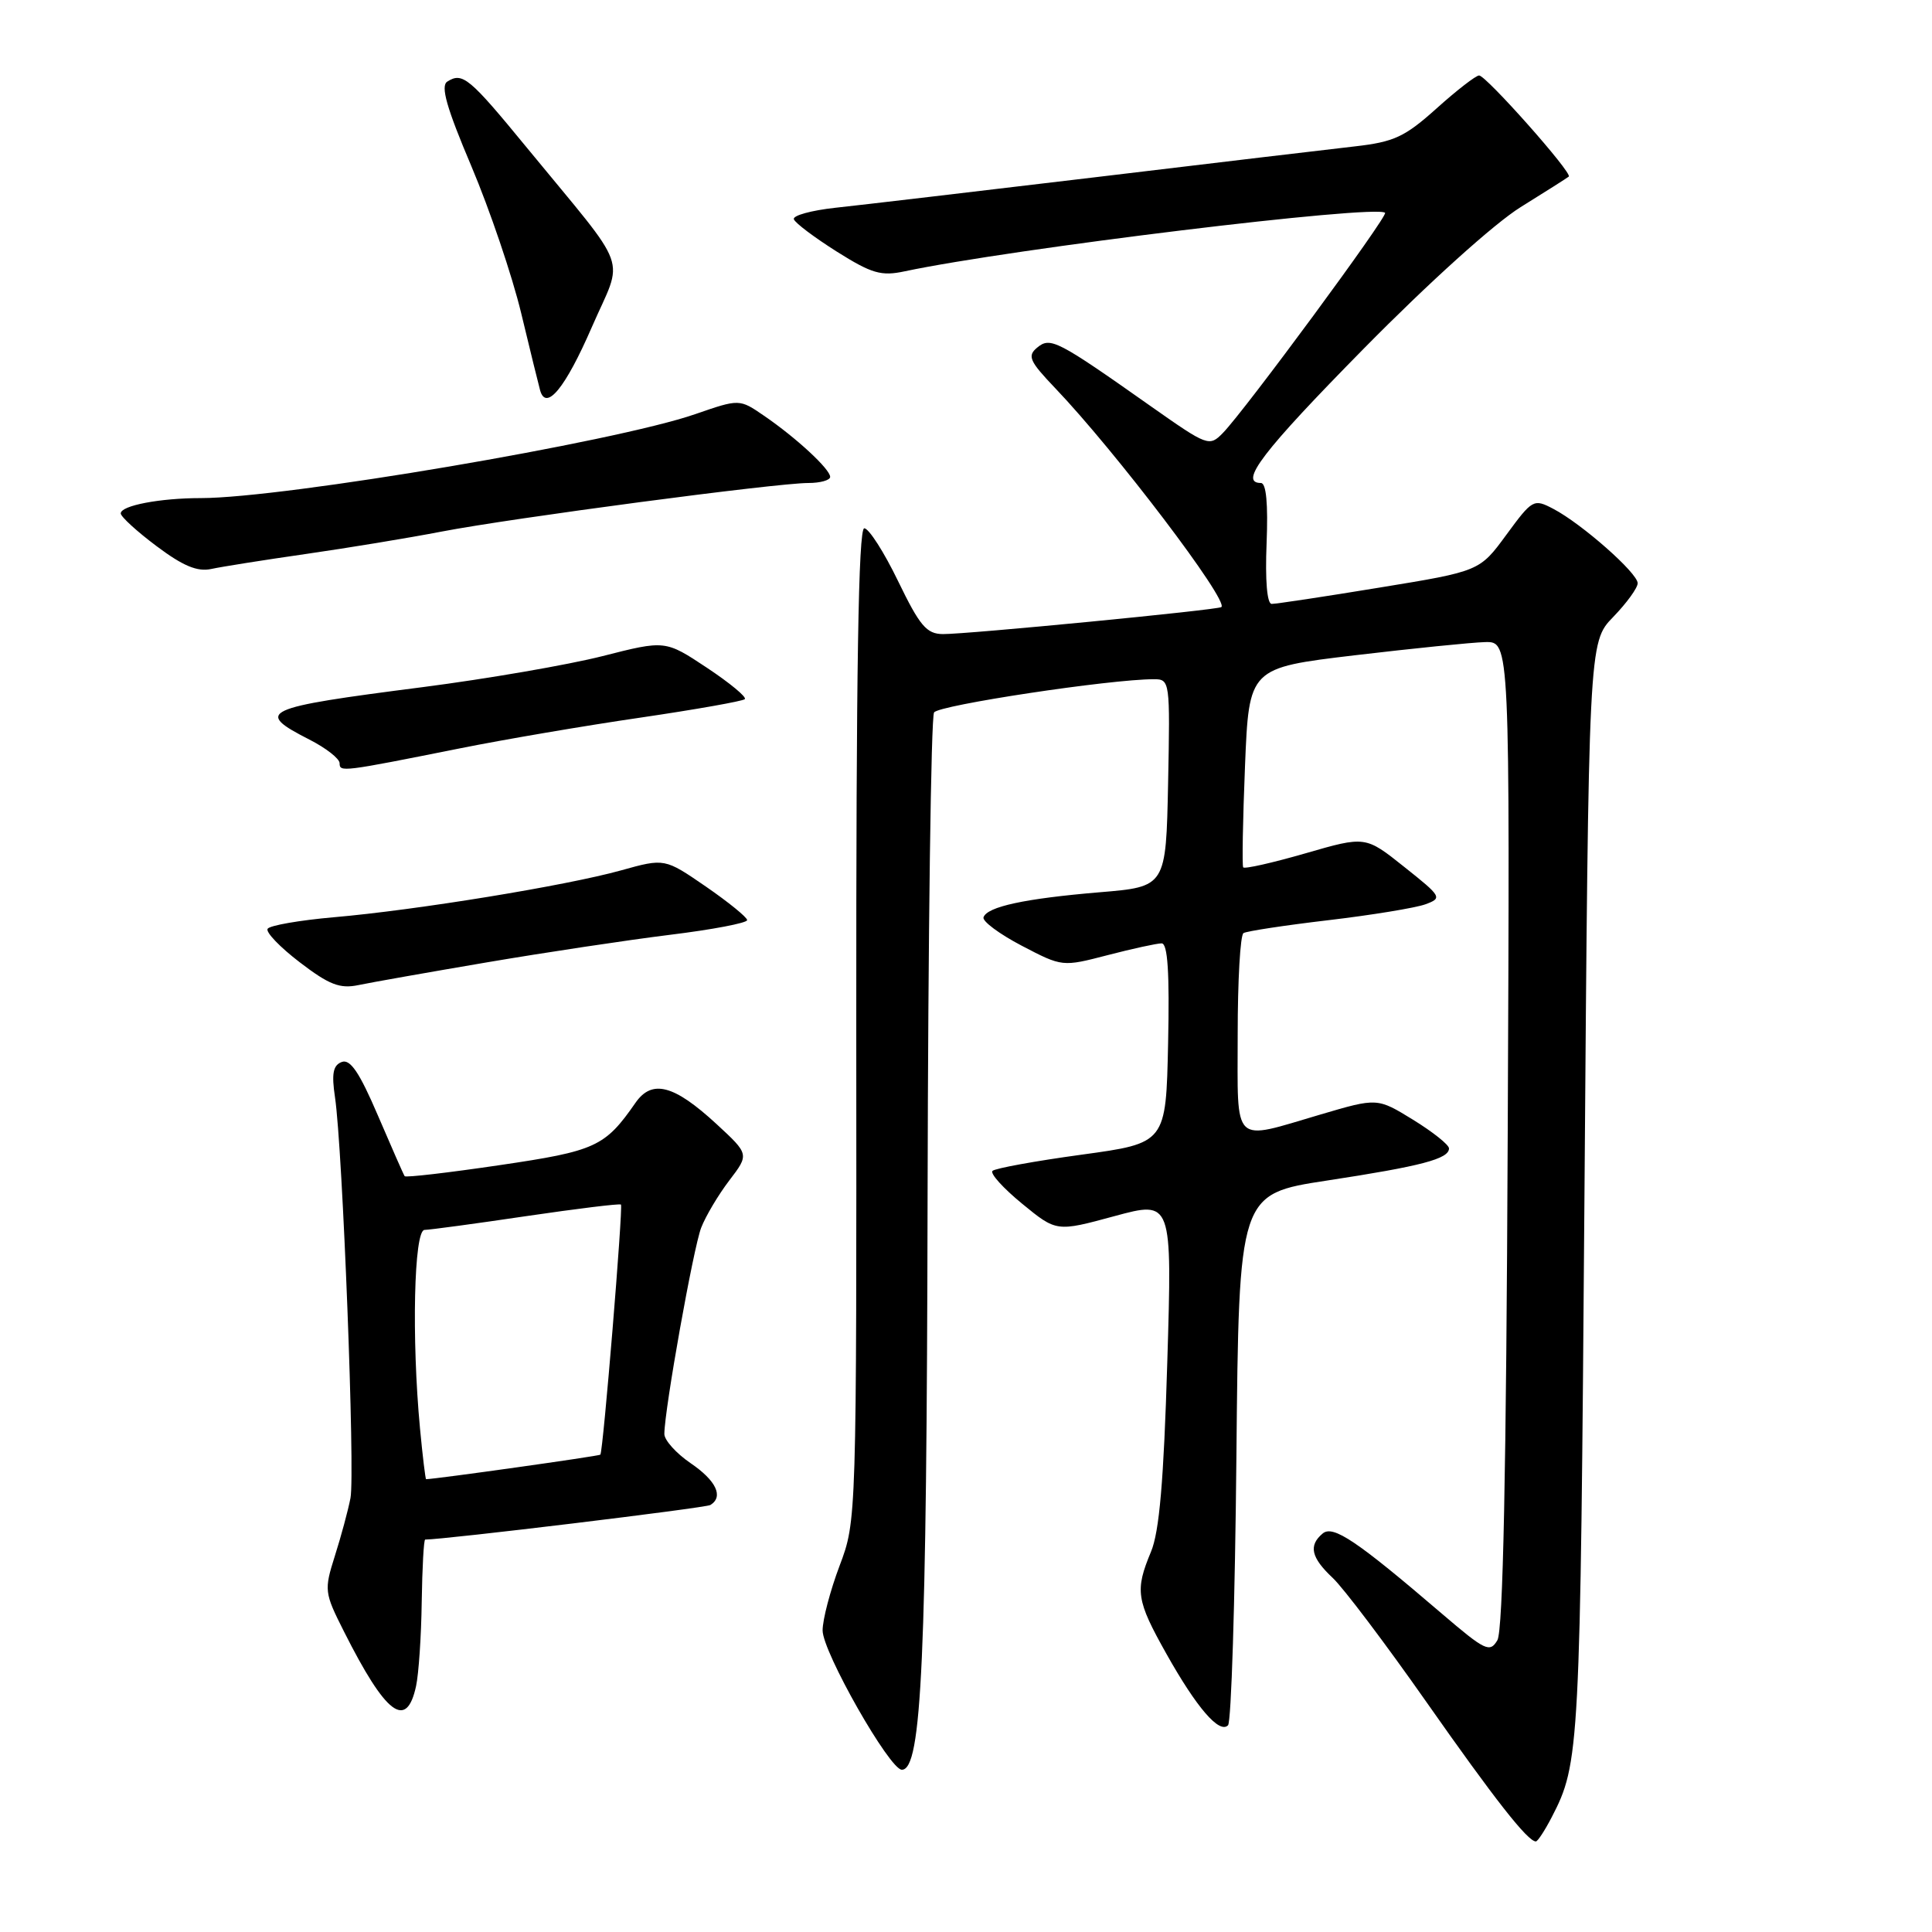 <?xml version="1.0" encoding="UTF-8" standalone="no"?>
<!DOCTYPE svg PUBLIC "-//W3C//DTD SVG 1.1//EN" "http://www.w3.org/Graphics/SVG/1.1/DTD/svg11.dtd" >
<svg xmlns="http://www.w3.org/2000/svg" xmlns:xlink="http://www.w3.org/1999/xlink" version="1.1" viewBox="0 0 256 256">
 <g >
 <path fill="currentColor"
d=" M 205.60 240.81 C 209.32 233.62 209.39 232.17 209.95 158.30 C 210.50 85.11 210.50 85.11 213.75 81.76 C 215.54 79.91 217.00 77.90 217.00 77.28 C 217.00 75.93 209.59 69.40 205.83 67.43 C 203.22 66.06 203.06 66.15 199.60 70.86 C 196.06 75.69 196.06 75.69 182.78 77.86 C 175.48 79.06 169.05 80.03 168.50 80.02 C 167.89 80.01 167.63 76.88 167.83 72.00 C 168.04 66.75 167.78 64.00 167.08 64.00 C 164.09 64.00 167.28 59.83 180.75 46.15 C 189.31 37.46 198.02 29.60 201.50 27.44 C 204.80 25.39 207.67 23.57 207.87 23.40 C 208.41 22.95 196.91 10.00 195.99 10.00 C 195.56 10.00 193.03 11.96 190.36 14.36 C 186.14 18.15 184.72 18.81 179.50 19.40 C 176.20 19.77 160.68 21.62 145.00 23.50 C 129.32 25.37 113.89 27.19 110.69 27.53 C 107.50 27.88 105.02 28.56 105.19 29.05 C 105.36 29.55 107.92 31.47 110.88 33.34 C 115.51 36.25 116.76 36.62 119.88 35.95 C 134.05 32.95 182.39 27.06 183.53 28.20 C 183.95 28.61 164.93 54.42 162.03 57.38 C 160.24 59.21 160.01 59.12 152.56 53.88 C 140.04 45.05 139.18 44.61 137.43 46.06 C 136.10 47.16 136.40 47.85 139.80 51.41 C 147.82 59.81 162.84 79.60 161.84 80.44 C 161.38 80.82 128.18 84.04 124.94 84.02 C 122.77 84.00 121.88 82.94 119.00 77.00 C 117.14 73.15 115.12 70.00 114.52 70.00 C 113.74 70.00 113.44 88.80 113.46 135.75 C 113.50 201.50 113.50 201.50 111.25 207.47 C 110.01 210.75 109.00 214.61 109.00 216.04 C 109.00 218.89 117.88 234.50 119.50 234.50 C 122.14 234.50 122.79 220.06 122.91 158.50 C 122.98 123.85 123.36 95.00 123.77 94.40 C 124.41 93.43 147.12 90.00 152.89 90.00 C 155.02 90.00 155.05 90.23 154.78 103.75 C 154.50 117.50 154.50 117.50 145.71 118.23 C 135.81 119.06 130.79 120.14 130.32 121.55 C 130.15 122.07 132.42 123.76 135.38 125.31 C 140.76 128.12 140.76 128.12 146.77 126.56 C 150.08 125.70 153.30 125.00 153.92 125.00 C 154.73 125.00 154.98 128.87 154.78 138.23 C 154.50 151.47 154.50 151.47 143.32 153.00 C 137.17 153.84 131.85 154.81 131.51 155.15 C 131.17 155.50 132.94 157.45 135.44 159.50 C 139.99 163.23 139.99 163.23 147.65 161.15 C 155.32 159.07 155.32 159.07 154.67 180.54 C 154.20 196.22 153.62 202.98 152.51 205.62 C 150.37 210.76 150.56 212.03 154.56 219.15 C 158.57 226.29 161.57 229.77 162.72 228.61 C 163.15 228.19 163.65 212.17 163.83 193.03 C 164.16 158.21 164.16 158.21 175.83 156.43 C 188.34 154.52 192.00 153.56 192.00 152.17 C 192.00 151.69 189.86 149.99 187.25 148.38 C 182.50 145.46 182.50 145.46 175.00 147.67 C 163.13 151.16 164.00 152.00 164.00 137.06 C 164.00 129.94 164.34 123.90 164.77 123.64 C 165.19 123.38 170.25 122.61 176.02 121.93 C 181.78 121.25 187.56 120.30 188.86 119.83 C 191.14 118.99 191.05 118.83 186.07 114.87 C 180.93 110.77 180.93 110.77 172.98 113.07 C 168.61 114.33 164.90 115.17 164.73 114.93 C 164.57 114.69 164.68 108.65 164.97 101.50 C 165.50 88.50 165.50 88.50 179.50 86.83 C 187.20 85.92 194.98 85.13 196.78 85.08 C 200.07 85.00 200.07 85.00 199.78 150.25 C 199.59 195.07 199.16 216.08 198.41 217.34 C 197.41 219.03 196.80 218.73 191.08 213.84 C 179.78 204.16 176.65 202.05 175.27 203.19 C 173.36 204.78 173.72 206.39 176.59 209.08 C 178.01 210.41 183.59 217.80 188.99 225.50 C 198.08 238.46 202.43 244.00 203.51 244.00 C 203.75 244.00 204.69 242.56 205.60 240.81 Z  M 55.13 223.42 C 55.48 221.81 55.82 216.79 55.88 212.25 C 55.95 207.71 56.15 204.00 56.34 204.00 C 58.91 204.00 93.51 199.81 94.13 199.42 C 95.91 198.32 94.90 196.19 91.51 193.88 C 89.59 192.57 88.02 190.82 88.03 190.00 C 88.05 186.74 91.88 165.33 92.91 162.68 C 93.51 161.13 95.19 158.31 96.64 156.41 C 99.28 152.95 99.28 152.95 94.94 148.94 C 89.30 143.74 86.40 142.98 84.21 146.12 C 80.15 151.96 78.95 152.51 66.19 154.39 C 59.42 155.39 53.76 156.05 53.62 155.85 C 53.48 155.66 51.89 152.04 50.08 147.82 C 47.63 142.10 46.41 140.29 45.28 140.72 C 44.13 141.16 43.92 142.26 44.39 145.40 C 45.40 152.19 47.07 195.28 46.44 198.50 C 46.12 200.15 45.19 203.60 44.37 206.17 C 42.94 210.70 42.97 211.02 45.57 216.17 C 51.13 227.21 53.86 229.28 55.13 223.42 Z  M 64.50 127.52 C 72.20 126.21 83.11 124.57 88.75 123.87 C 94.39 123.18 99.00 122.30 99.00 121.92 C 99.00 121.55 96.54 119.55 93.54 117.48 C 88.07 113.72 88.07 113.72 82.29 115.33 C 75.04 117.35 55.14 120.60 44.23 121.54 C 39.68 121.94 35.73 122.63 35.46 123.07 C 35.18 123.51 37.10 125.51 39.72 127.51 C 43.61 130.49 45.04 131.04 47.49 130.53 C 49.15 130.18 56.80 128.83 64.50 127.52 Z  M 61.00 99.15 C 66.78 97.99 77.51 96.16 84.85 95.09 C 92.19 94.01 98.42 92.91 98.69 92.64 C 98.97 92.37 96.71 90.50 93.67 88.48 C 88.15 84.82 88.15 84.82 79.83 86.94 C 75.25 88.10 64.53 89.95 56.00 91.05 C 34.65 93.79 33.66 94.25 41.00 98.00 C 43.20 99.12 45.00 100.53 45.00 101.13 C 45.00 102.33 45.29 102.29 61.00 99.15 Z  M 40.50 73.41 C 46.00 72.62 54.10 71.29 58.50 70.44 C 67.86 68.64 102.88 64.00 107.10 64.00 C 108.70 64.00 110.00 63.63 110.00 63.19 C 110.00 62.17 105.52 58.02 101.24 55.09 C 97.98 52.85 97.98 52.85 92.11 54.88 C 81.48 58.56 37.65 66.00 26.61 66.00 C 21.20 66.00 16.00 66.99 16.00 68.03 C 16.00 68.46 18.14 70.42 20.75 72.37 C 24.25 75.00 26.16 75.79 28.00 75.39 C 29.38 75.09 35.00 74.20 40.50 73.41 Z  M 78.41 43.37 C 82.66 33.60 83.71 36.50 69.82 19.58 C 62.18 10.27 61.29 9.53 59.27 10.81 C 58.35 11.39 59.17 14.27 62.47 22.05 C 64.90 27.80 67.87 36.55 69.06 41.50 C 70.25 46.45 71.38 51.05 71.57 51.73 C 72.37 54.53 74.92 51.40 78.41 43.37 Z  M 55.65 189.25 C 54.53 177.33 54.85 163.00 56.25 162.97 C 56.94 162.96 63.01 162.14 69.75 161.14 C 76.49 160.15 82.12 159.46 82.28 159.61 C 82.58 159.91 79.92 192.35 79.55 192.75 C 79.39 192.94 57.61 196.00 56.46 196.00 C 56.37 196.00 56.00 192.96 55.65 189.25 Z "/>
</g>
</svg>